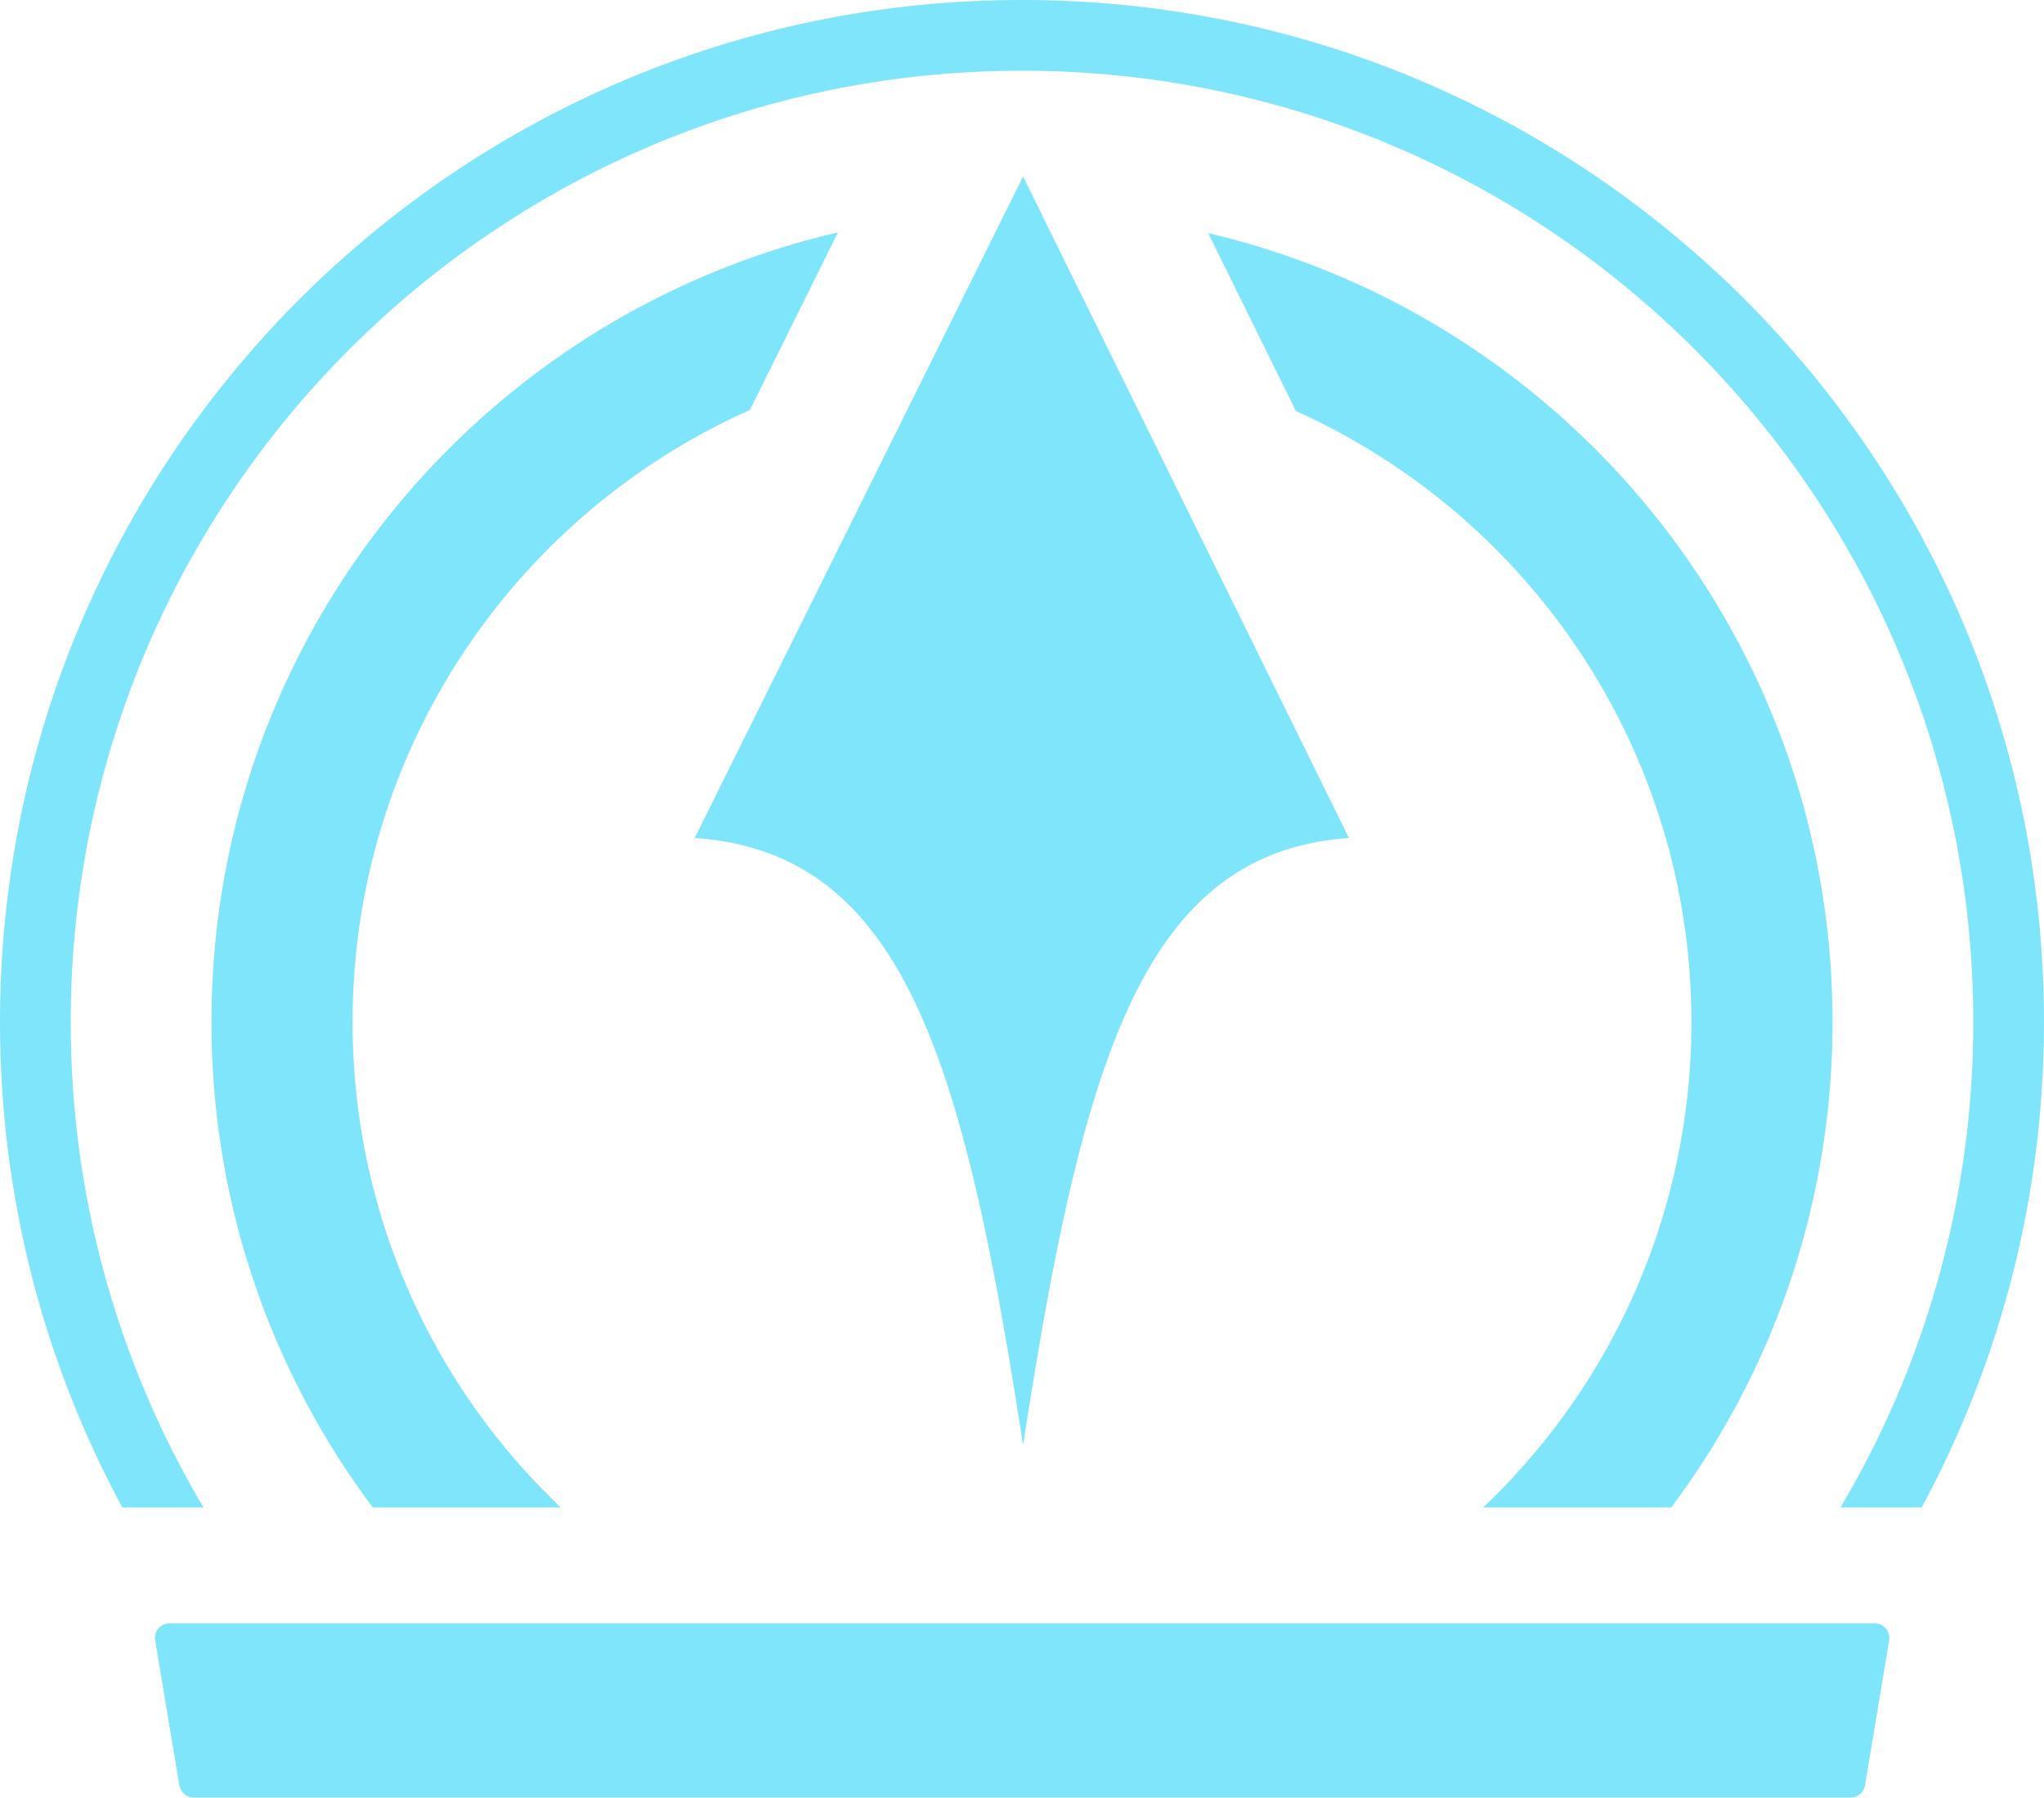 <svg id="Layer_1" data-name="Layer 1" xmlns="http://www.w3.org/2000/svg" viewBox="0 0 8080.36 7105.93"><defs><style>.cls-1{fill:#7fe5fb;}</style></defs><title>Recon Bolt strats2</title><path class="cls-1" d="M7800.74,4040.21c0,700.47-191.17,1356.71-525,1918.8h321c308.15-570.65,483.62-1224,483.62-1918.8C8080.36,1809,6271.41,0,4040.19,0S0,1809,0,4040.21C0,4735,175.48,5388.36,483.63,5959h321c-333.83-562.09-525-1218.33-525-1918.8,0-2077.14,1683.4-3760.55,3760.55-3760.55S7800.74,1963,7800.74,4040.21Zm-556.38,0c0,719-236.81,1383.82-637.7,1918.8H5863.39c507.87-482.22,823.15-1164.16,823.15-1918.8,0-1075.66-642-2001.54-1563.57-2415.25L4776.3,921.62C6191.54,1254,7244.36,2523.68,7244.36,4040.21Zm-6408.36,0c0,719,236.81,1383.82,637.7,1918.8H2217c-507.88-482.18-823.16-1164.12-823.16-1918.8,0-1078.52,644.83-2007.24,1570.7-2419.54L3312.6,918.78C1893.12,1248.29,836,2520.83,836,4040.21Zm3208.48,1672C4278.42,4200,4512.39,3371.14,5332.69,3312.65l-1288.23-2615-1298.22,2615c830.3,57,1064.3,885.88,1298.22,2399.56ZM670.54,6416.91A57.54,57.54,0,0,0,613.47,6484l95.59,573.5c4.27,27.11,28.53,48.51,57.06,48.51H7315.69c28.53,0,51.35-20,57.06-48.51l95.59-573.5c5.7-34.23-21.4-67.05-57.07-67.05Z" transform="translate(0 -0.04)"/></svg>